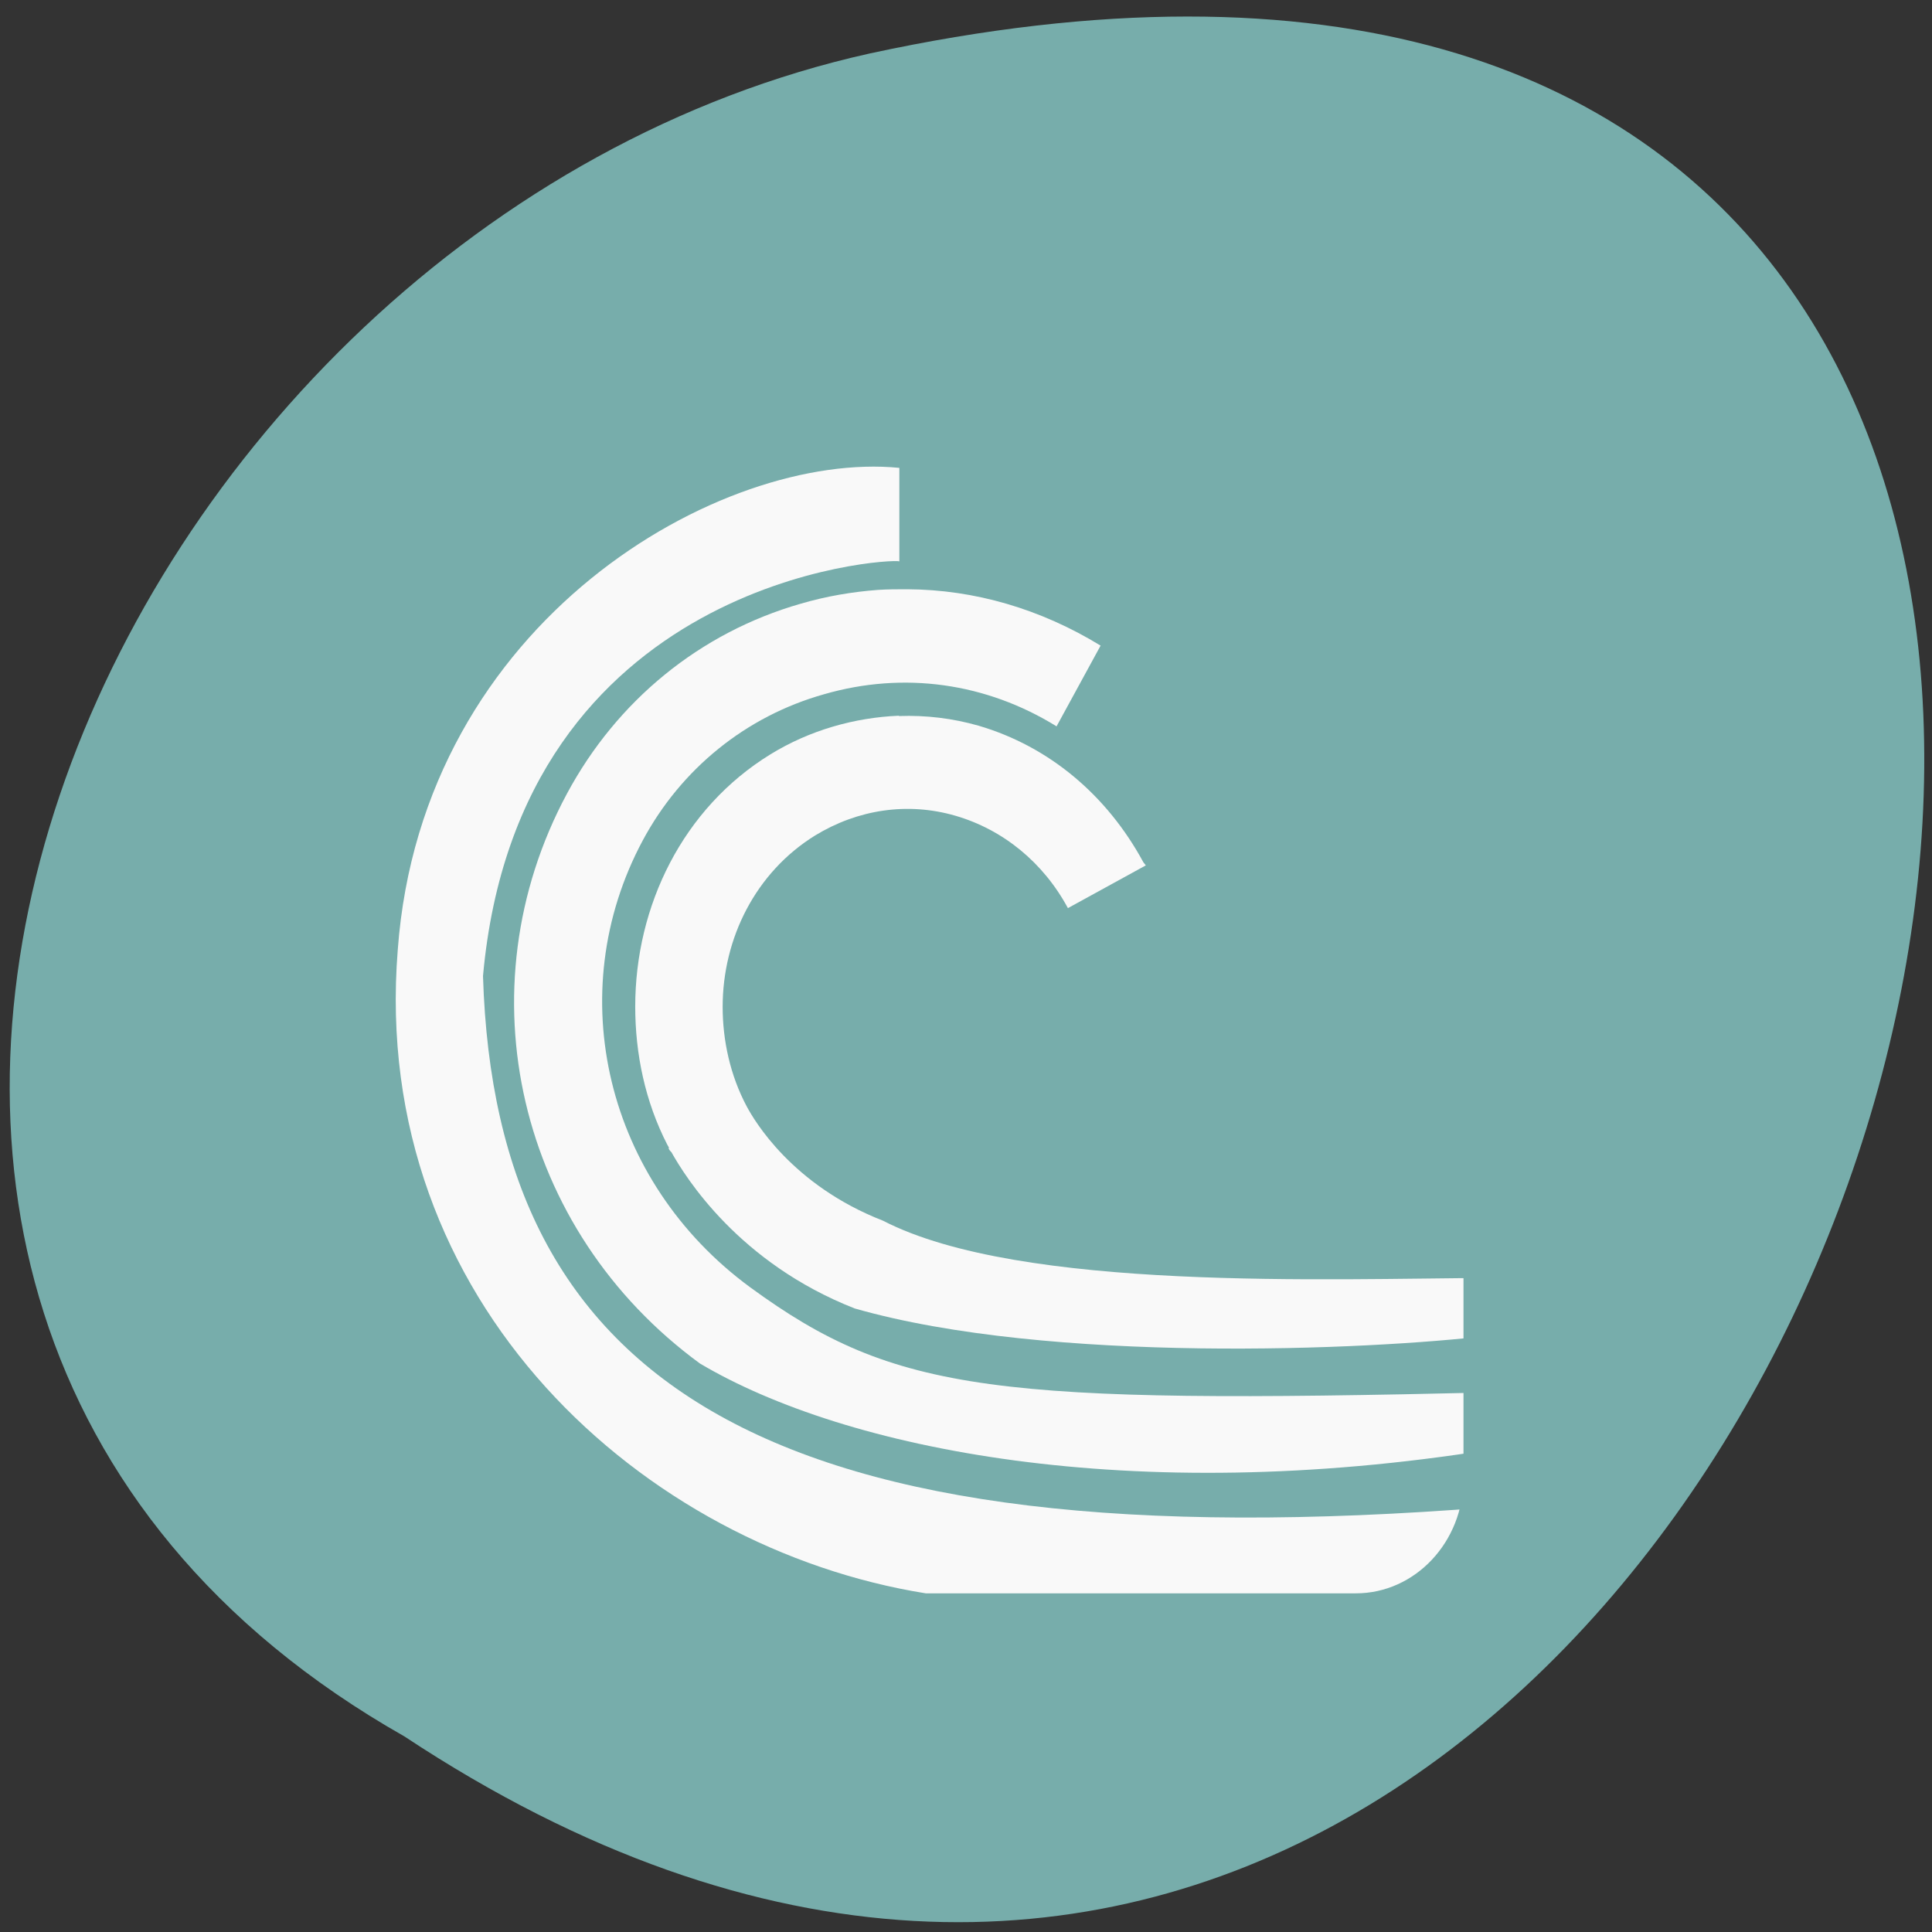 
<svg xmlns="http://www.w3.org/2000/svg" xmlns:xlink="http://www.w3.org/1999/xlink" width="24px" height="24px" viewBox="0 0 24 24" version="1.1">
<rect x="0" y="0" width="24" height="24" fill="#333333" stroke="none"/>
<defs>
<clipPath id="clip1">
  <path d="M 6 7 L 18.5 7 L 18.5 18.5 L 6 18.5 Z M 6 7 "/>
</clipPath>
<clipPath id="clip2">
  <path d="M 4.152 3.383 L 16.844 3.383 C 17.578 3.383 18.18 4.023 18.18 4.812 L 18.18 18.367 C 18.18 19.156 17.578 19.793 16.844 19.793 L 4.152 19.793 C 3.414 19.793 2.82 19.156 2.82 18.367 L 2.82 4.812 C 2.82 4.023 3.414 3.383 4.152 3.383 Z M 4.152 3.383 "/>
</clipPath>
<clipPath id="clip3">
  <path d="M 7.5 8.5 L 18.5 8.5 L 18.5 17 L 7.5 17 Z M 7.5 8.5 "/>
</clipPath>
<clipPath id="clip4">
  <path d="M 4.152 3.383 L 16.844 3.383 C 17.578 3.383 18.18 4.023 18.18 4.812 L 18.18 18.367 C 18.18 19.156 17.578 19.793 16.844 19.793 L 4.152 19.793 C 3.414 19.793 2.82 19.156 2.82 18.367 L 2.82 4.812 C 2.82 4.023 3.414 3.383 4.152 3.383 Z M 4.152 3.383 "/>
</clipPath>
<clipPath id="clip5">
  <path d="M 4.5 5.5 L 18.5 5.5 L 18.5 20 L 4.5 20 Z M 4.5 5.5 "/>
</clipPath>
<clipPath id="clip6">
  <path d="M 4.152 3.383 L 16.844 3.383 C 17.578 3.383 18.18 4.023 18.18 4.812 L 18.18 18.367 C 18.18 19.156 17.578 19.793 16.844 19.793 L 4.152 19.793 C 3.414 19.793 2.82 19.156 2.82 18.367 L 2.82 4.812 C 2.82 4.023 3.414 3.383 4.152 3.383 Z M 4.152 3.383 "/>
</clipPath>
</defs>
<g id="surface1">
<path style=" stroke:none;fill-rule:nonzero;fill:rgb(46.667%,67.843%,67.059%);fill-opacity:1;" d="M 5.023 21.57 C 22.906 33.398 33.914 -4.332 10.805 0.664 C 1.25 2.789 -4.547 16.141 5.023 21.57 Z M 5.023 21.57 "/>
<g clip-path="url(#clip1)" clip-rule="nonzero">
<g clip-path="url(#clip2)" clip-rule="nonzero">
<path style=" stroke:none;fill-rule:nonzero;fill:rgb(97.647%,97.647%,97.647%);fill-opacity:1;" d="M 11.27 7.32 C 11.148 7.32 11.023 7.32 10.906 7.328 C 10.586 7.352 10.266 7.406 9.945 7.5 C 8.695 7.859 7.664 8.703 7.043 9.859 C 5.734 12.297 6.43 15.281 8.695 16.938 C 10.5 18.008 14.047 18.723 18.512 18.008 C 18.512 17.652 18.512 17.652 18.512 17.297 C 12.383 17.441 11.125 17.312 9.32 15.992 C 7.531 14.68 6.965 12.344 7.984 10.441 C 8.461 9.551 9.266 8.898 10.234 8.625 C 11.23 8.336 12.254 8.484 13.125 9.023 L 13.672 8.02 C 12.93 7.566 12.109 7.324 11.27 7.32 "/>
</g>
</g>
<g clip-path="url(#clip3)" clip-rule="nonzero">
<g clip-path="url(#clip4)" clip-rule="nonzero">
<path style=" stroke:none;fill-rule:nonzero;fill:rgb(97.647%,97.647%,97.647%);fill-opacity:1;" d="M 11.164 8.891 C 10.617 8.914 10.059 9.07 9.57 9.371 C 8.484 10.039 7.891 11.25 7.891 12.504 C 7.891 13.086 8.012 13.68 8.289 14.219 C 8.289 14.219 8.305 14.246 8.309 14.254 C 8.309 14.254 8.305 14.266 8.309 14.273 C 8.316 14.289 8.336 14.309 8.34 14.312 C 8.516 14.625 9.176 15.688 10.617 16.254 C 13.031 16.945 17 16.773 18.516 16.59 C 18.516 16.336 18.516 16.234 18.516 15.875 C 16.523 15.883 12.68 16.047 10.969 15.164 C 9.836 14.723 9.367 13.914 9.277 13.746 C 9.07 13.359 8.977 12.922 8.977 12.508 C 8.977 11.656 9.387 10.836 10.125 10.379 C 10.656 10.055 11.273 9.961 11.867 10.133 C 12.461 10.305 12.961 10.715 13.266 11.281 L 14.234 10.75 L 14.203 10.711 C 13.75 9.875 13.031 9.273 12.16 9.016 C 11.832 8.922 11.5 8.883 11.168 8.895 "/>
</g>
</g>
<g clip-path="url(#clip5)" clip-rule="nonzero">
<g clip-path="url(#clip6)" clip-rule="nonzero">
<path style=" stroke:none;fill-rule:nonzero;fill:rgb(97.647%,97.647%,97.647%);fill-opacity:1;" d="M 6 12.125 C 6.156 17.164 9.496 19.438 18.512 18.723 L 18.512 19.793 L 11.5 19.793 C 8.008 19.234 4.59 16.188 4.941 11.801 C 5.242 7.695 8.973 5.594 11.172 5.812 L 11.172 6.973 C 11.047 6.934 6.445 7.188 6 12.125 M 6 12.125 "/>
</g>
</g>
</g>
</svg>
